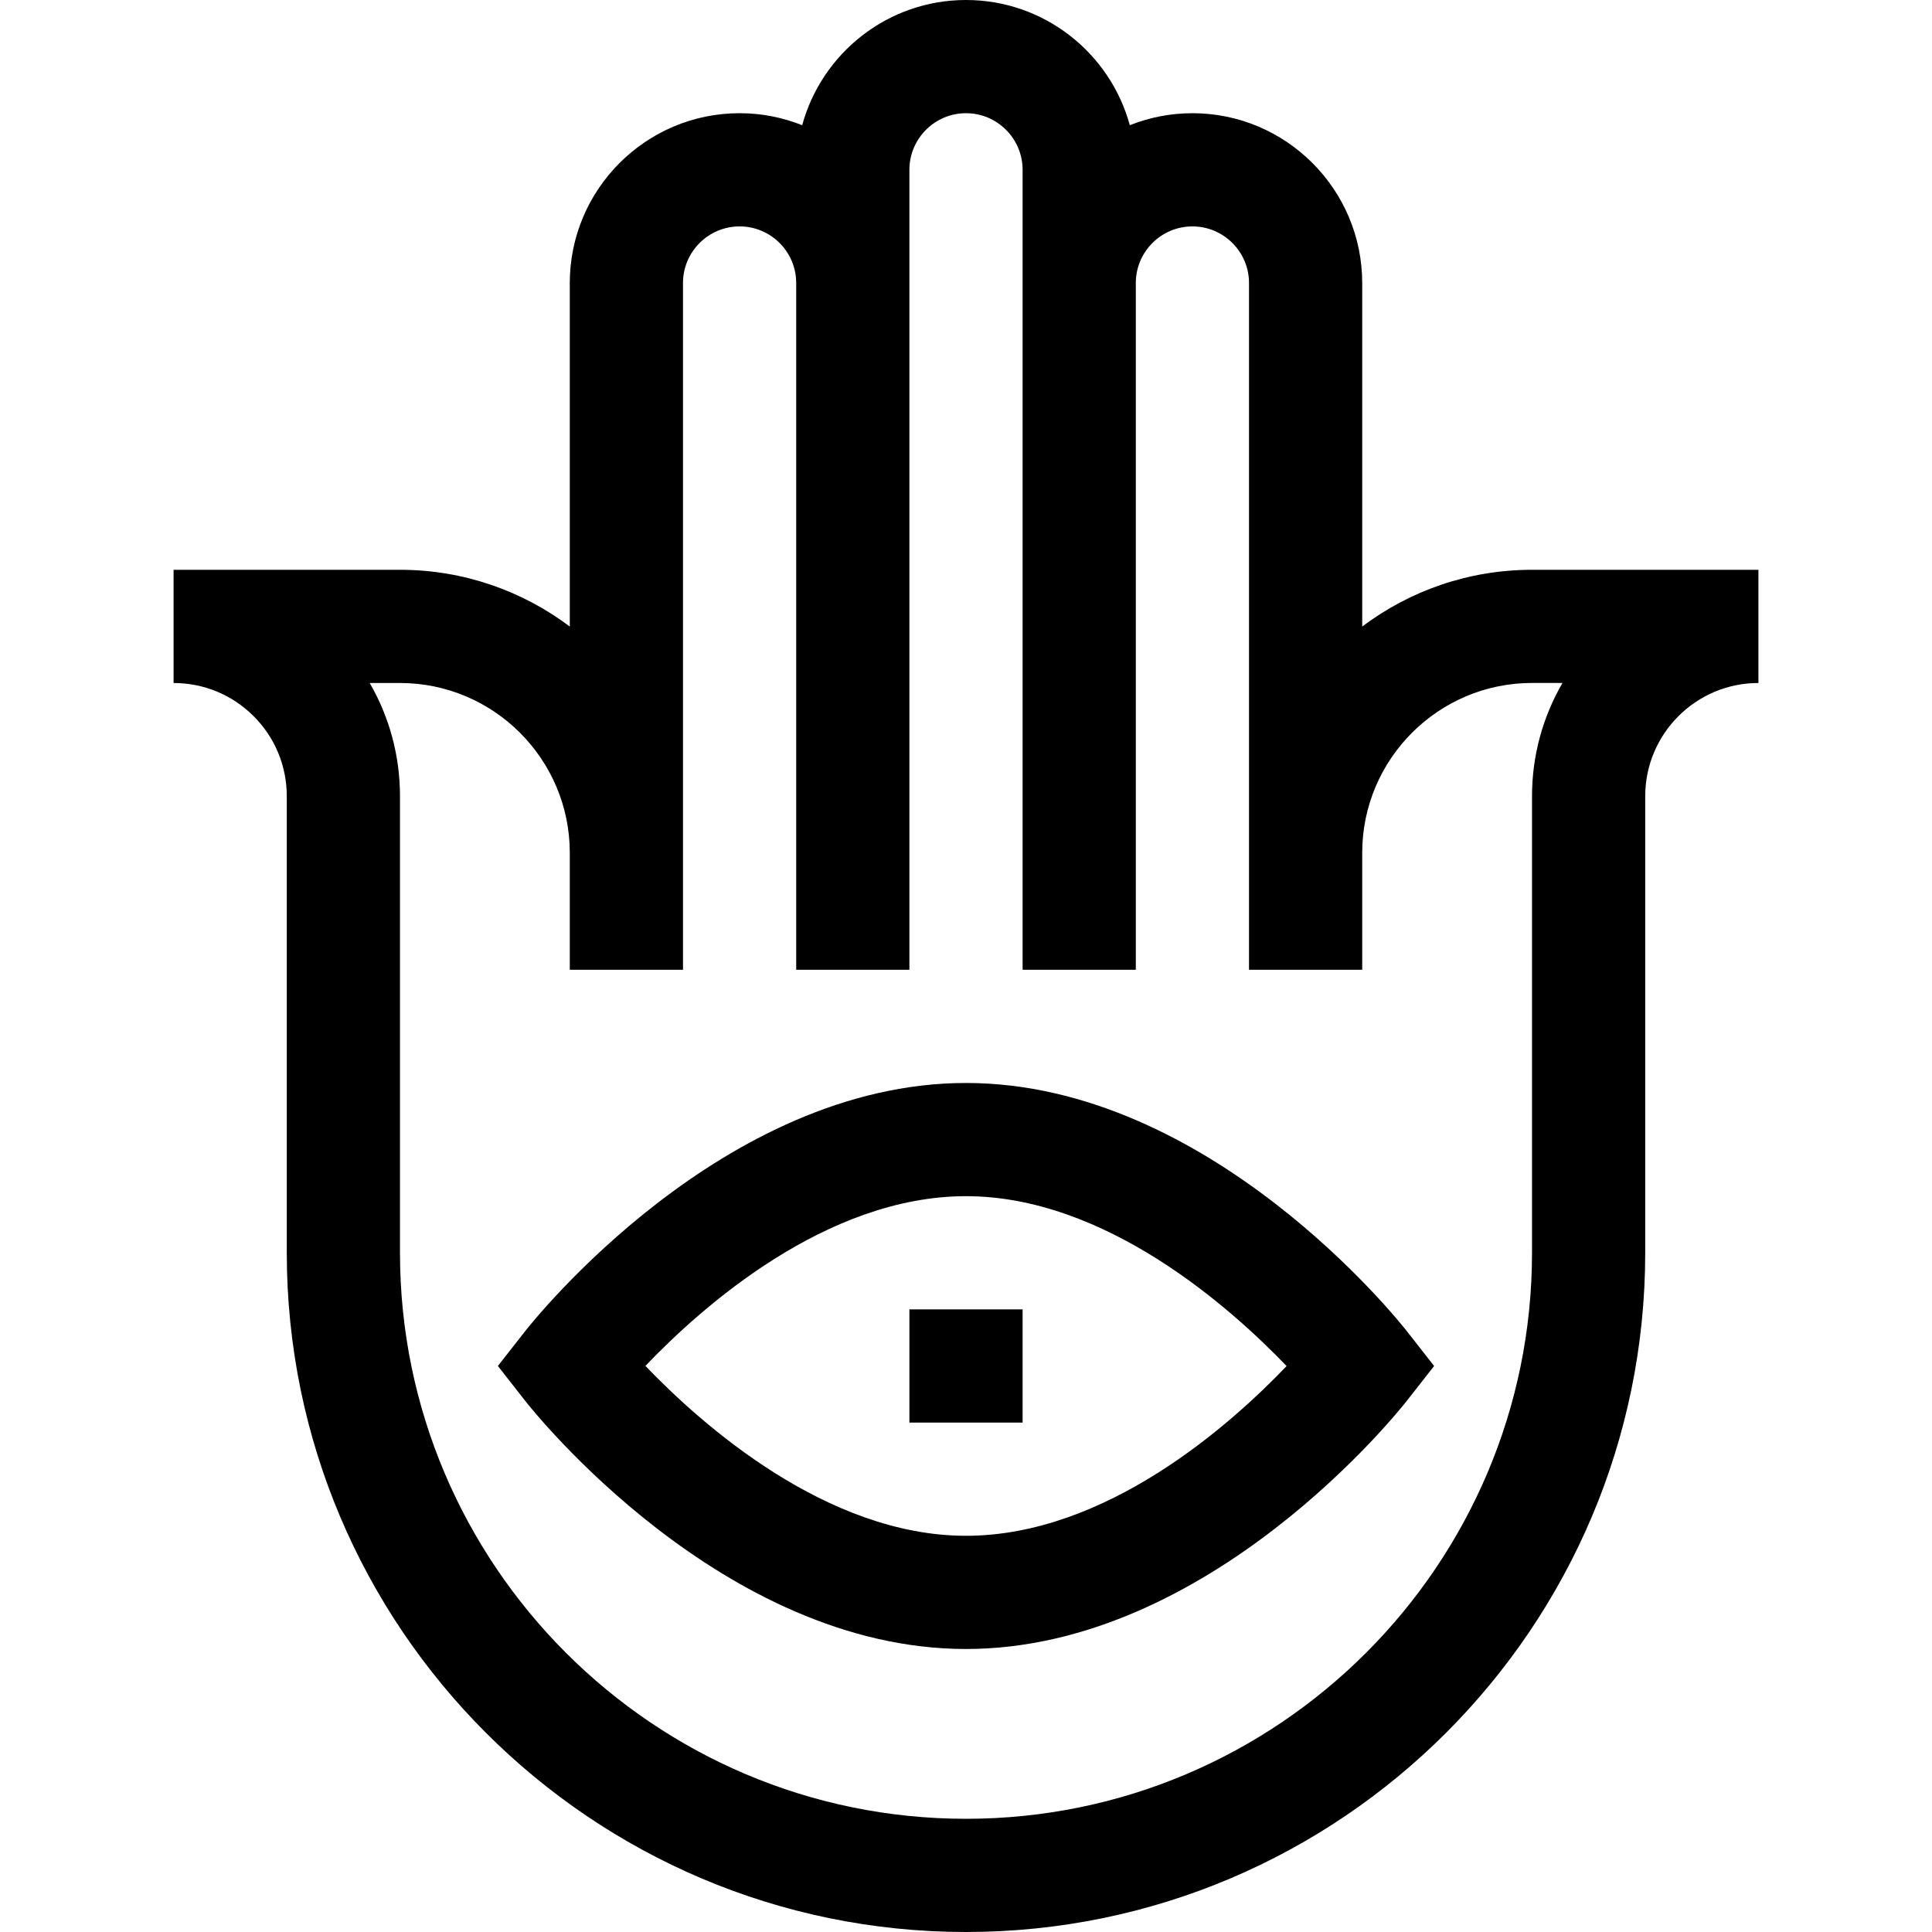 <svg id="Capa_1" enable-background="new 0 0 512 512" height="512" viewBox="0 0 512 512" width="512" xmlns="http://www.w3.org/2000/svg"><g><path d="m256 512c99.252 0 180-80.748 180-180v-121c0-16.542 13.458-30 30-30v-30h-60c-16.871 0-32.456 5.603-45 15.041v-91.041c0-24.813-20.187-45-45-45-5.857 0-11.449 1.136-16.586 3.181-5.205-19.096-22.691-33.181-43.414-33.181s-38.209 14.085-43.414 33.181c-5.137-2.045-10.729-3.181-16.586-3.181-24.813 0-45 20.187-45 45v91.041c-12.544-9.438-28.129-15.041-45-15.041h-59.995c-.002 0-.004.004-.005.004l.003 30c8.014-.001 15.542 3.119 21.209 8.786 5.667 5.666 8.788 13.2 8.788 21.214v120.996c0 99.252 80.748 180 180 180zm-150-331c24.813 0 45 20.187 45 45v31h30c0-8.806 0-174.675 0-182 0-8.271 6.729-15 15-15s15 6.729 15 15v182h30v-212c0-8.271 6.729-15 15-15s15 6.729 15 15v212h30v-182c0-8.271 6.729-15 15-15s15 6.729 15 15v182h30v-31c0-24.813 20.187-45.01 45-45.01h8.072c-5.123 8.833-8.072 19.085-8.072 30.01v121c0 82.71-67.29 150-150 150s-150-67.29-150-150v-120.996c0-10.708-2.8-20.98-8.029-30.004z"/><path d="m241 347h30v30h-30z"/><path d="m256 437c64.551 0 114.704-63.064 116.808-65.749l7.248-9.251-7.248-9.251c-2.104-2.685-52.257-65.749-116.808-65.749s-114.704 63.064-116.808 65.749l-7.248 9.251 7.248 9.251c2.104 2.685 52.257 65.749 116.808 65.749zm0-120c36.951 0 70.104 29.526 84.958 45.022-14.802 15.5-47.836 44.978-84.958 44.978-36.957 0-70.114-29.535-84.958-45.022 14.801-15.499 47.836-44.978 84.958-44.978z"/></g></svg>